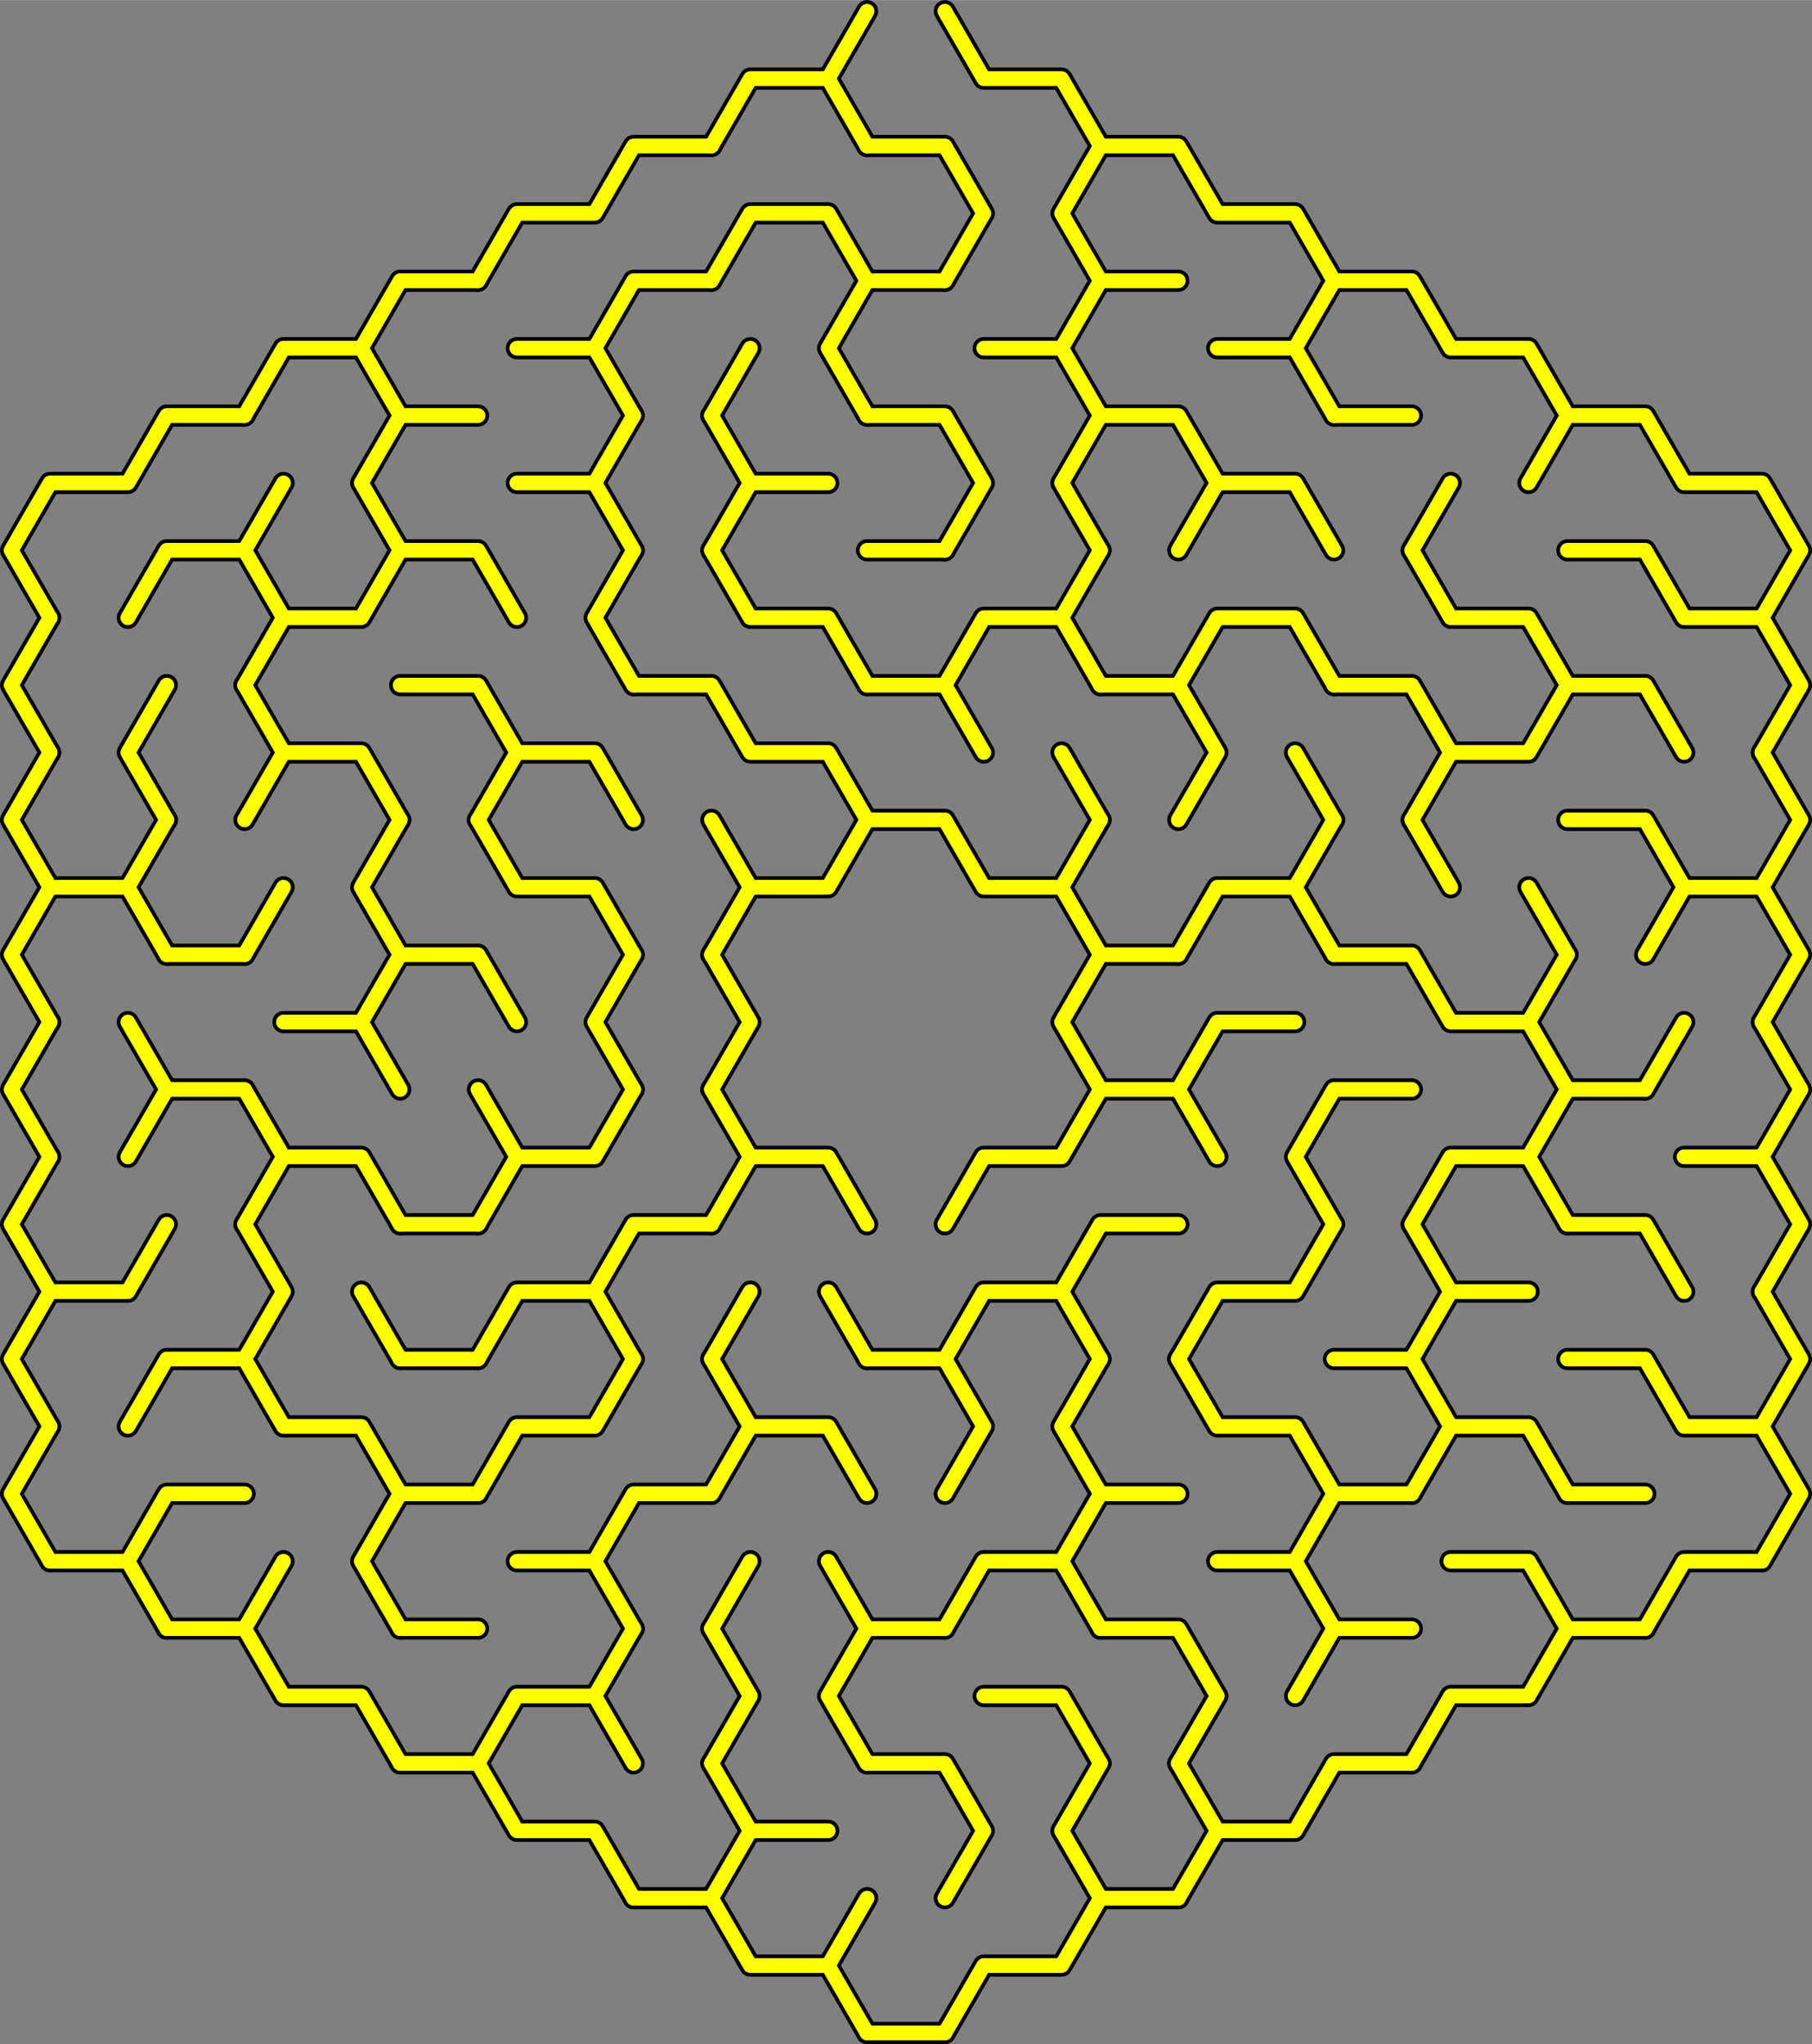 <?xml version="1.0" encoding="UTF-8"?>
<!DOCTYPE svg PUBLIC "-//W3C//DTD SVG 1.1//EN" "http://www.w3.org/Graphics/SVG/1.1/DTD/svg11.dtd">
<!-- Creator: CorelDRAW 2018 (64-Bit) -->
<svg xmlns="http://www.w3.org/2000/svg" xml:space="preserve" width="3.396in" height="3.831in" version="1.1" style="shape-rendering:geometricPrecision; text-rendering:geometricPrecision; image-rendering:optimizeQuality; fill-rule:evenodd; clip-rule:evenodd"
viewBox="0 0 229.15 258.48"
 xmlns:xlink="http://www.w3.org/1999/xlink">
 <rect x="0" y="0" width="229.15" height="258.48" fill="#808080" stroke="none"/>
 <defs>
  <style type="text/css">
   <![CDATA[
    .str0 {stroke:black;stroke-width:2.81;stroke-linecap:round;stroke-linejoin:round;stroke-miterlimit:2.613}
    .str1 {stroke:yellow;stroke-width:1.87;stroke-linecap:round;stroke-linejoin:round;stroke-miterlimit:2.613}
    .fil0 {fill:none}
   ]]>
  </style>
 </defs>
 <g id="Layer_x0020_1">
  <g id="hex1.svg">
   <g>
    <g>
     <polyline class="fil0 str0" points="89.97,18.45 94.89,9.93 104.73,9.93 109.65,18.45 "/>
    </g>
    <g>
     <line class="fil0 str0" x1="104.73" y1="9.93" x2="109.65" y2= "1.41" />
    </g>
    <g>
     <polyline class="fil0 str0" points="119.49,1.41 124.41,9.93 134.25,9.93 139.17,18.45 "/>
    </g>
    <g>
     <polyline class="fil0 str0" points="60.45,35.49 65.37,26.97 75.21,26.97 80.13,18.45 89.97,18.45 "/>
    </g>
    <g>
     <polyline class="fil0 str0" points="89.97,35.49 94.89,26.97 104.73,26.97 109.65,35.49 "/>
    </g>
    <g>
     <polyline class="fil0 str0" points="109.65,18.45 119.49,18.45 124.41,26.97 119.49,35.49 "/>
    </g>
    <g>
     <polyline class="fil0 str0" points="139.17,35.49 134.25,26.97 139.17,18.45 149.01,18.45 153.94,26.97 163.78,26.97 168.7,35.49 "/>
    </g>
    <g>
     <polyline class="fil0 str0" points="30.93,52.54 35.85,44.02 45.69,44.02 50.61,52.54 "/>
    </g>
    <g>
     <polyline class="fil0 str0" points="45.69,44.02 50.61,35.49 60.45,35.49 "/>
    </g>
    <g>
     <polyline class="fil0 str0" points="65.37,44.02 75.21,44.02 80.13,52.54 "/>
    </g>
    <g>
     <polyline class="fil0 str0" points="75.21,44.02 80.13,35.49 89.97,35.49 "/>
    </g>
    <g>
     <line class="fil0 str0" x1="89.97" y1="52.54" x2="94.89" y2= "44.02" />
    </g>
    <g>
     <polyline class="fil0 str0" points="109.65,52.54 104.73,44.02 109.65,35.49 119.49,35.49 "/>
    </g>
    <g>
     <polyline class="fil0 str0" points="124.41,44.02 134.25,44.02 139.17,52.54 "/>
    </g>
    <g>
     <polyline class="fil0 str0" points="134.25,44.02 139.17,35.49 149.01,35.49 "/>
    </g>
    <g>
     <polyline class="fil0 str0" points="153.94,44.02 163.78,44.02 168.7,52.54 "/>
    </g>
    <g>
     <polyline class="fil0 str0" points="163.78,44.02 168.7,35.49 178.54,35.49 183.46,44.02 193.3,44.02 198.22,52.54 "/>
    </g>
    <g>
     <polyline class="fil0 str0" points="6.33,78.11 1.41,69.58 6.33,61.06 16.17,61.06 21.09,52.54 30.93,52.54 "/>
    </g>
    <g>
     <line class="fil0 str0" x1="30.93" y1="69.58" x2="35.85" y2= "61.06" />
    </g>
    <g>
     <polyline class="fil0 str0" points="50.61,69.58 45.69,61.06 50.61,52.54 60.45,52.54 "/>
    </g>
    <g>
     <polyline class="fil0 str0" points="65.37,61.06 75.21,61.06 80.13,69.58 "/>
    </g>
    <g>
     <line class="fil0 str0" x1="75.21" y1="61.06" x2="80.13" y2= "52.54" />
    </g>
    <g>
     <polyline class="fil0 str0" points="89.97,52.54 94.89,61.06 89.97,69.58 "/>
    </g>
    <g>
     <line class="fil0 str0" x1="94.89" y1="61.06" x2="104.73" y2= "61.06" />
    </g>
    <g>
     <polyline class="fil0 str0" points="109.65,52.54 119.49,52.54 124.41,61.06 119.49,69.58 "/>
    </g>
    <g>
     <polyline class="fil0 str0" points="139.17,69.58 134.25,61.06 139.17,52.54 149.01,52.54 153.94,61.06 149.01,69.58 "/>
    </g>
    <g>
     <polyline class="fil0 str0" points="153.94,61.06 163.78,61.06 168.7,69.58 "/>
    </g>
    <g>
     <line class="fil0 str0" x1="168.7" y1="52.54" x2="178.54" y2= "52.54" />
    </g>
    <g>
     <line class="fil0 str0" x1="178.54" y1="69.58" x2="183.46" y2= "61.06" />
    </g>
    <g>
     <polyline class="fil0 str0" points="193.3,61.06 198.22,52.54 208.06,52.54 212.98,61.06 222.82,61.06 227.74,69.58 222.82,78.11 "/>
    </g>
    <g>
     <polyline class="fil0 str0" points="6.33,95.15 1.41,86.63 6.33,78.11 "/>
    </g>
    <g>
     <polyline class="fil0 str0" points="16.17,78.11 21.09,69.58 30.93,69.58 35.85,78.11 30.93,86.63 "/>
    </g>
    <g>
     <polyline class="fil0 str0" points="35.85,78.11 45.69,78.11 50.61,69.58 60.45,69.58 65.37,78.11 "/>
    </g>
    <g>
     <polyline class="fil0 str0" points="80.13,86.63 75.21,78.11 80.13,69.58 "/>
    </g>
    <g>
     <polyline class="fil0 str0" points="89.97,69.58 94.89,78.11 104.73,78.11 109.65,86.63 "/>
    </g>
    <g>
     <line class="fil0 str0" x1="109.65" y1="69.58" x2="119.49" y2= "69.58" />
    </g>
    <g>
     <polyline class="fil0 str0" points="119.49,86.63 124.41,78.11 134.25,78.11 139.17,86.63 "/>
    </g>
    <g>
     <line class="fil0 str0" x1="134.25" y1="78.11" x2="139.17" y2= "69.58" />
    </g>
    <g>
     <polyline class="fil0 str0" points="149.01,86.63 153.94,78.11 163.78,78.11 168.7,86.63 "/>
    </g>
    <g>
     <polyline class="fil0 str0" points="178.54,69.58 183.46,78.11 193.3,78.11 198.22,86.63 "/>
    </g>
    <g>
     <polyline class="fil0 str0" points="198.22,69.58 208.06,69.58 212.98,78.11 222.82,78.11 227.74,86.63 222.82,95.15 "/>
    </g>
    <g>
     <polyline class="fil0 str0" points="6.33,112.19 1.41,103.67 6.33,95.15 "/>
    </g>
    <g>
     <polyline class="fil0 str0" points="21.09,103.67 16.17,95.15 21.09,86.63 "/>
    </g>
    <g>
     <polyline class="fil0 str0" points="30.93,86.63 35.85,95.15 30.93,103.67 "/>
    </g>
    <g>
     <polyline class="fil0 str0" points="35.85,95.15 45.69,95.15 50.61,103.67 "/>
    </g>
    <g>
     <polyline class="fil0 str0" points="50.61,86.63 60.45,86.63 65.37,95.15 60.45,103.67 "/>
    </g>
    <g>
     <polyline class="fil0 str0" points="65.37,95.15 75.21,95.15 80.13,103.67 "/>
    </g>
    <g>
     <polyline class="fil0 str0" points="80.13,86.63 89.97,86.63 94.89,95.15 104.73,95.15 109.65,103.67 "/>
    </g>
    <g>
     <polyline class="fil0 str0" points="109.65,86.63 119.49,86.63 124.41,95.15 "/>
    </g>
    <g>
     <line class="fil0 str0" x1="134.25" y1="95.15" x2="139.17" y2= "103.67" />
    </g>
    <g>
     <polyline class="fil0 str0" points="139.17,86.63 149.01,86.63 153.94,95.15 149.01,103.67 "/>
    </g>
    <g>
     <line class="fil0 str0" x1="163.78" y1="95.15" x2="168.7" y2= "103.67" />
    </g>
    <g>
     <polyline class="fil0 str0" points="168.7,86.63 178.54,86.63 183.46,95.15 178.54,103.67 "/>
    </g>
    <g>
     <polyline class="fil0 str0" points="183.46,95.15 193.3,95.15 198.22,86.63 208.06,86.63 212.98,95.15 "/>
    </g>
    <g>
     <polyline class="fil0 str0" points="222.82,95.15 227.74,103.67 222.82,112.19 "/>
    </g>
    <g>
     <polyline class="fil0 str0" points="6.33,129.24 1.41,120.72 6.33,112.19 16.17,112.19 21.09,120.72 "/>
    </g>
    <g>
     <line class="fil0 str0" x1="16.17" y1="112.19" x2="21.09" y2= "103.67" />
    </g>
    <g>
     <line class="fil0 str0" x1="30.93" y1="120.72" x2="35.85" y2= "112.19" />
    </g>
    <g>
     <polyline class="fil0 str0" points="50.61,120.72 45.69,112.19 50.61,103.67 "/>
    </g>
    <g>
     <polyline class="fil0 str0" points="60.45,103.67 65.37,112.19 75.21,112.19 80.13,120.72 "/>
    </g>
    <g>
     <polyline class="fil0 str0" points="89.97,103.67 94.89,112.19 89.97,120.72 "/>
    </g>
    <g>
     <polyline class="fil0 str0" points="94.89,112.19 104.73,112.19 109.65,103.67 119.49,103.67 124.41,112.19 134.25,112.19 139.17,120.72 "/>
    </g>
    <g>
     <line class="fil0 str0" x1="134.25" y1="112.19" x2="139.17" y2= "103.67" />
    </g>
    <g>
     <polyline class="fil0 str0" points="149.01,120.72 153.94,112.19 163.78,112.19 168.7,120.72 "/>
    </g>
    <g>
     <line class="fil0 str0" x1="163.78" y1="112.19" x2="168.7" y2= "103.67" />
    </g>
    <g>
     <line class="fil0 str0" x1="178.54" y1="103.67" x2="183.46" y2= "112.19" />
    </g>
    <g>
     <line class="fil0 str0" x1="193.3" y1="112.19" x2="198.22" y2= "120.72" />
    </g>
    <g>
     <polyline class="fil0 str0" points="198.22,103.67 208.06,103.67 212.98,112.19 208.06,120.72 "/>
    </g>
    <g>
     <polyline class="fil0 str0" points="212.98,112.19 222.82,112.19 227.74,120.72 222.82,129.24 "/>
    </g>
    <g>
     <polyline class="fil0 str0" points="6.33,146.28 1.41,137.76 6.33,129.24 "/>
    </g>
    <g>
     <line class="fil0 str0" x1="16.17" y1="129.24" x2="21.09" y2= "137.76" />
    </g>
    <g>
     <line class="fil0 str0" x1="21.09" y1="120.72" x2="30.93" y2= "120.72" />
    </g>
    <g>
     <polyline class="fil0 str0" points="35.85,129.24 45.69,129.24 50.61,137.76 "/>
    </g>
    <g>
     <polyline class="fil0 str0" points="45.69,129.24 50.61,120.72 60.45,120.72 65.37,129.24 "/>
    </g>
    <g>
     <polyline class="fil0 str0" points="80.13,137.76 75.21,129.24 80.13,120.72 "/>
    </g>
    <g>
     <polyline class="fil0 str0" points="89.97,120.72 94.89,129.24 89.97,137.76 "/>
    </g>
    <g>
     <polyline class="fil0 str0" points="139.17,137.76 134.25,129.24 139.17,120.72 149.01,120.72 "/>
    </g>
    <g>
     <polyline class="fil0 str0" points="149.01,137.76 153.94,129.24 163.78,129.24 "/>
    </g>
    <g>
     <polyline class="fil0 str0" points="168.7,120.72 178.54,120.72 183.46,129.24 193.3,129.24 198.22,137.76 "/>
    </g>
    <g>
     <line class="fil0 str0" x1="193.3" y1="129.24" x2="198.22" y2= "120.72" />
    </g>
    <g>
     <line class="fil0 str0" x1="208.06" y1="137.76" x2="212.98" y2= "129.24" />
    </g>
    <g>
     <polyline class="fil0 str0" points="222.82,129.24 227.74,137.76 222.82,146.28 "/>
    </g>
    <g>
     <polyline class="fil0 str0" points="6.33,163.33 1.41,154.81 6.33,146.28 "/>
    </g>
    <g>
     <polyline class="fil0 str0" points="16.17,146.28 21.09,137.76 30.93,137.76 35.85,146.28 30.93,154.81 "/>
    </g>
    <g>
     <polyline class="fil0 str0" points="35.85,146.28 45.69,146.28 50.61,154.81 "/>
    </g>
    <g>
     <polyline class="fil0 str0" points="60.45,137.76 65.37,146.28 60.45,154.81 "/>
    </g>
    <g>
     <polyline class="fil0 str0" points="65.37,146.28 75.21,146.28 80.13,137.76 "/>
    </g>
    <g>
     <polyline class="fil0 str0" points="89.97,137.76 94.89,146.28 89.97,154.81 "/>
    </g>
    <g>
     <polyline class="fil0 str0" points="94.89,146.28 104.73,146.28 109.65,154.81 "/>
    </g>
    <g>
     <polyline class="fil0 str0" points="119.49,154.81 124.41,146.28 134.25,146.28 139.17,137.76 149.01,137.76 153.94,146.28 "/>
    </g>
    <g>
     <polyline class="fil0 str0" points="168.7,154.81 163.78,146.28 168.7,137.76 178.54,137.76 "/>
    </g>
    <g>
     <polyline class="fil0 str0" points="178.54,154.81 183.46,146.28 193.3,146.28 198.22,154.81 "/>
    </g>
    <g>
     <polyline class="fil0 str0" points="193.3,146.28 198.22,137.76 208.06,137.76 "/>
    </g>
    <g>
     <polyline class="fil0 str0" points="212.98,146.28 222.82,146.28 227.74,154.81 222.82,163.33 "/>
    </g>
    <g>
     <polyline class="fil0 str0" points="6.33,180.37 1.41,171.85 6.33,163.33 16.17,163.33 21.09,154.81 "/>
    </g>
    <g>
     <polyline class="fil0 str0" points="30.93,154.81 35.85,163.33 30.93,171.85 "/>
    </g>
    <g>
     <line class="fil0 str0" x1="45.69" y1="163.33" x2="50.61" y2= "171.85" />
    </g>
    <g>
     <line class="fil0 str0" x1="50.61" y1="154.81" x2="60.45" y2= "154.81" />
    </g>
    <g>
     <polyline class="fil0 str0" points="60.45,171.85 65.37,163.33 75.21,163.33 80.13,171.85 "/>
    </g>
    <g>
     <polyline class="fil0 str0" points="75.21,163.33 80.13,154.81 89.97,154.81 "/>
    </g>
    <g>
     <line class="fil0 str0" x1="89.97" y1="171.85" x2="94.89" y2= "163.33" />
    </g>
    <g>
     <line class="fil0 str0" x1="104.73" y1="163.33" x2="109.65" y2= "171.85" />
    </g>
    <g>
     <polyline class="fil0 str0" points="119.49,171.85 124.41,163.33 134.25,163.33 139.17,171.85 "/>
    </g>
    <g>
     <polyline class="fil0 str0" points="134.25,163.33 139.17,154.81 149.01,154.81 "/>
    </g>
    <g>
     <polyline class="fil0 str0" points="149.01,171.85 153.94,163.33 163.78,163.33 168.7,154.81 "/>
    </g>
    <g>
     <polyline class="fil0 str0" points="178.54,154.81 183.46,163.33 178.54,171.85 "/>
    </g>
    <g>
     <line class="fil0 str0" x1="183.46" y1="163.33" x2="193.3" y2= "163.33" />
    </g>
    <g>
     <polyline class="fil0 str0" points="198.22,154.81 208.06,154.81 212.98,163.33 "/>
    </g>
    <g>
     <polyline class="fil0 str0" points="222.82,163.33 227.74,171.85 222.82,180.37 "/>
    </g>
    <g>
     <polyline class="fil0 str0" points="6.33,197.42 1.41,188.89 6.33,180.37 "/>
    </g>
    <g>
     <polyline class="fil0 str0" points="16.17,180.37 21.09,171.85 30.93,171.85 35.85,180.37 45.69,180.37 50.61,188.89 "/>
    </g>
    <g>
     <line class="fil0 str0" x1="50.61" y1="171.85" x2="60.45" y2= "171.85" />
    </g>
    <g>
     <polyline class="fil0 str0" points="60.45,188.89 65.37,180.37 75.21,180.37 80.13,171.85 "/>
    </g>
    <g>
     <polyline class="fil0 str0" points="89.97,171.85 94.89,180.37 89.97,188.89 "/>
    </g>
    <g>
     <polyline class="fil0 str0" points="94.89,180.37 104.73,180.37 109.65,188.89 "/>
    </g>
    <g>
     <polyline class="fil0 str0" points="109.65,171.85 119.49,171.85 124.41,180.37 119.49,188.89 "/>
    </g>
    <g>
     <polyline class="fil0 str0" points="139.17,188.89 134.25,180.37 139.17,171.85 "/>
    </g>
    <g>
     <polyline class="fil0 str0" points="149.01,171.85 153.94,180.37 163.78,180.37 168.7,188.89 "/>
    </g>
    <g>
     <polyline class="fil0 str0" points="168.7,171.85 178.54,171.85 183.46,180.37 178.54,188.89 "/>
    </g>
    <g>
     <polyline class="fil0 str0" points="183.46,180.37 193.3,180.37 198.22,188.89 "/>
    </g>
    <g>
     <polyline class="fil0 str0" points="198.22,171.85 208.06,171.85 212.98,180.37 222.82,180.37 227.74,188.89 222.82,197.42 "/>
    </g>
    <g>
     <polyline class="fil0 str0" points="6.33,197.42 16.17,197.42 21.09,205.94 "/>
    </g>
    <g>
     <polyline class="fil0 str0" points="16.17,197.42 21.09,188.89 30.93,188.89 "/>
    </g>
    <g>
     <line class="fil0 str0" x1="30.93" y1="205.94" x2="35.85" y2= "197.42" />
    </g>
    <g>
     <polyline class="fil0 str0" points="50.61,205.94 45.69,197.42 50.61,188.89 60.45,188.89 "/>
    </g>
    <g>
     <polyline class="fil0 str0" points="65.37,197.42 75.21,197.42 80.13,205.94 "/>
    </g>
    <g>
     <polyline class="fil0 str0" points="75.21,197.42 80.13,188.89 89.97,188.89 "/>
    </g>
    <g>
     <line class="fil0 str0" x1="89.97" y1="205.94" x2="94.89" y2= "197.42" />
    </g>
    <g>
     <line class="fil0 str0" x1="104.73" y1="197.42" x2="109.65" y2= "205.94" />
    </g>
    <g>
     <polyline class="fil0 str0" points="119.49,205.94 124.41,197.42 134.25,197.42 139.17,205.94 "/>
    </g>
    <g>
     <polyline class="fil0 str0" points="134.25,197.42 139.17,188.89 149.01,188.89 "/>
    </g>
    <g>
     <polyline class="fil0 str0" points="153.94,197.42 163.78,197.42 168.7,205.94 "/>
    </g>
    <g>
     <polyline class="fil0 str0" points="163.78,197.42 168.7,188.89 178.54,188.89 "/>
    </g>
    <g>
     <polyline class="fil0 str0" points="183.46,197.42 193.3,197.42 198.22,205.94 "/>
    </g>
    <g>
     <line class="fil0 str0" x1="198.22" y1="188.89" x2="208.06" y2= "188.89" />
    </g>
    <g>
     <polyline class="fil0 str0" points="208.06,205.94 212.98,197.42 222.82,197.42 "/>
    </g>
    <g>
     <polyline class="fil0 str0" points="21.09,205.94 30.93,205.94 35.85,214.46 45.69,214.46 50.61,222.98 "/>
    </g>
    <g>
     <line class="fil0 str0" x1="50.61" y1="205.94" x2="60.45" y2= "205.94" />
    </g>
    <g>
     <polyline class="fil0 str0" points="60.45,222.98 65.37,214.46 75.21,214.46 80.13,222.98 "/>
    </g>
    <g>
     <line class="fil0 str0" x1="75.21" y1="214.46" x2="80.13" y2= "205.94" />
    </g>
    <g>
     <polyline class="fil0 str0" points="89.97,205.94 94.89,214.46 89.97,222.98 "/>
    </g>
    <g>
     <polyline class="fil0 str0" points="109.65,222.98 104.73,214.46 109.65,205.94 119.49,205.94 "/>
    </g>
    <g>
     <polyline class="fil0 str0" points="124.41,214.46 134.25,214.46 139.17,222.98 "/>
    </g>
    <g>
     <polyline class="fil0 str0" points="139.17,205.94 149.01,205.94 153.94,214.46 149.01,222.98 "/>
    </g>
    <g>
     <polyline class="fil0 str0" points="163.78,214.46 168.7,205.94 178.54,205.94 "/>
    </g>
    <g>
     <polyline class="fil0 str0" points="178.54,222.98 183.46,214.46 193.3,214.46 198.22,205.94 208.06,205.94 "/>
    </g>
    <g>
     <polyline class="fil0 str0" points="50.61,222.98 60.45,222.98 65.37,231.51 75.21,231.51 80.13,240.03 "/>
    </g>
    <g>
     <polyline class="fil0 str0" points="89.97,222.98 94.89,231.51 89.97,240.03 "/>
    </g>
    <g>
     <line class="fil0 str0" x1="94.89" y1="231.51" x2="104.73" y2= "231.51" />
    </g>
    <g>
     <polyline class="fil0 str0" points="109.65,222.98 119.49,222.98 124.41,231.51 119.49,240.03 "/>
    </g>
    <g>
     <polyline class="fil0 str0" points="139.17,240.03 134.25,231.51 139.17,222.98 "/>
    </g>
    <g>
     <polyline class="fil0 str0" points="149.01,222.98 153.94,231.51 149.01,240.03 "/>
    </g>
    <g>
     <polyline class="fil0 str0" points="153.94,231.51 163.78,231.51 168.7,222.98 178.54,222.98 "/>
    </g>
    <g>
     <polyline class="fil0 str0" points="80.13,240.03 89.97,240.03 94.89,248.55 104.73,248.55 109.65,257.07 "/>
    </g>
    <g>
     <line class="fil0 str0" x1="104.73" y1="248.55" x2="109.65" y2= "240.03" />
    </g>
    <g>
     <polyline class="fil0 str0" points="119.49,257.07 124.41,248.55 134.25,248.55 139.17,240.03 149.01,240.03 "/>
    </g>
    <g>
     <line class="fil0 str0" x1="119.49" y1="257.07" x2="109.65" y2= "257.07" />
    </g>
   </g>
  </g>
  <g id="hex1.svg_0">
   <g>
    <g>
     <polyline class="fil0 str1" points="89.97,18.45 94.89,9.93 104.73,9.93 109.65,18.45 "/>
    </g>
    <g>
     <line class="fil0 str1" x1="104.73" y1="9.93" x2="109.65" y2= "1.41" />
    </g>
    <g>
     <polyline class="fil0 str1" points="119.49,1.41 124.41,9.93 134.25,9.93 139.17,18.45 "/>
    </g>
    <g>
     <polyline class="fil0 str1" points="60.45,35.49 65.37,26.97 75.21,26.97 80.13,18.45 89.97,18.45 "/>
    </g>
    <g>
     <polyline class="fil0 str1" points="89.97,35.49 94.89,26.97 104.73,26.97 109.65,35.49 "/>
    </g>
    <g>
     <polyline class="fil0 str1" points="109.65,18.45 119.49,18.45 124.41,26.97 119.49,35.49 "/>
    </g>
    <g>
     <polyline class="fil0 str1" points="139.17,35.49 134.25,26.97 139.17,18.45 149.01,18.45 153.94,26.97 163.78,26.97 168.7,35.49 "/>
    </g>
    <g>
     <polyline class="fil0 str1" points="30.93,52.54 35.85,44.02 45.69,44.02 50.61,52.54 "/>
    </g>
    <g>
     <polyline class="fil0 str1" points="45.69,44.02 50.61,35.49 60.45,35.49 "/>
    </g>
    <g>
     <polyline class="fil0 str1" points="65.37,44.02 75.21,44.02 80.13,52.54 "/>
    </g>
    <g>
     <polyline class="fil0 str1" points="75.21,44.02 80.13,35.49 89.97,35.49 "/>
    </g>
    <g>
     <line class="fil0 str1" x1="89.97" y1="52.54" x2="94.89" y2= "44.02" />
    </g>
    <g>
     <polyline class="fil0 str1" points="109.65,52.54 104.73,44.02 109.65,35.49 119.49,35.49 "/>
    </g>
    <g>
     <polyline class="fil0 str1" points="124.41,44.02 134.25,44.02 139.17,52.54 "/>
    </g>
    <g>
     <polyline class="fil0 str1" points="134.25,44.02 139.17,35.49 149.01,35.49 "/>
    </g>
    <g>
     <polyline class="fil0 str1" points="153.94,44.02 163.78,44.02 168.7,52.54 "/>
    </g>
    <g>
     <polyline class="fil0 str1" points="163.78,44.02 168.7,35.49 178.54,35.49 183.46,44.02 193.3,44.02 198.22,52.54 "/>
    </g>
    <g>
     <polyline class="fil0 str1" points="6.33,78.11 1.41,69.58 6.33,61.06 16.17,61.06 21.09,52.54 30.93,52.54 "/>
    </g>
    <g>
     <line class="fil0 str1" x1="30.93" y1="69.58" x2="35.85" y2= "61.06" />
    </g>
    <g>
     <polyline class="fil0 str1" points="50.61,69.58 45.69,61.06 50.61,52.54 60.45,52.54 "/>
    </g>
    <g>
     <polyline class="fil0 str1" points="65.37,61.06 75.21,61.06 80.13,69.58 "/>
    </g>
    <g>
     <line class="fil0 str1" x1="75.21" y1="61.06" x2="80.13" y2= "52.54" />
    </g>
    <g>
     <polyline class="fil0 str1" points="89.97,52.54 94.89,61.06 89.97,69.58 "/>
    </g>
    <g>
     <line class="fil0 str1" x1="94.89" y1="61.06" x2="104.73" y2= "61.06" />
    </g>
    <g>
     <polyline class="fil0 str1" points="109.65,52.54 119.49,52.54 124.41,61.06 119.49,69.58 "/>
    </g>
    <g>
     <polyline class="fil0 str1" points="139.17,69.58 134.25,61.06 139.17,52.54 149.01,52.54 153.94,61.06 149.01,69.58 "/>
    </g>
    <g>
     <polyline class="fil0 str1" points="153.94,61.06 163.78,61.06 168.7,69.58 "/>
    </g>
    <g>
     <line class="fil0 str1" x1="168.7" y1="52.54" x2="178.54" y2= "52.54" />
    </g>
    <g>
     <line class="fil0 str1" x1="178.54" y1="69.58" x2="183.46" y2= "61.06" />
    </g>
    <g>
     <polyline class="fil0 str1" points="193.3,61.06 198.22,52.54 208.06,52.54 212.98,61.06 222.82,61.06 227.74,69.58 222.82,78.11 "/>
    </g>
    <g>
     <polyline class="fil0 str1" points="6.33,95.15 1.41,86.63 6.33,78.11 "/>
    </g>
    <g>
     <polyline class="fil0 str1" points="16.17,78.11 21.09,69.58 30.93,69.58 35.85,78.11 30.93,86.63 "/>
    </g>
    <g>
     <polyline class="fil0 str1" points="35.85,78.11 45.69,78.11 50.61,69.58 60.45,69.58 65.37,78.11 "/>
    </g>
    <g>
     <polyline class="fil0 str1" points="80.13,86.63 75.21,78.11 80.13,69.58 "/>
    </g>
    <g>
     <polyline class="fil0 str1" points="89.97,69.58 94.89,78.11 104.73,78.11 109.65,86.63 "/>
    </g>
    <g>
     <line class="fil0 str1" x1="109.65" y1="69.58" x2="119.49" y2= "69.58" />
    </g>
    <g>
     <polyline class="fil0 str1" points="119.49,86.63 124.41,78.11 134.25,78.11 139.17,86.63 "/>
    </g>
    <g>
     <line class="fil0 str1" x1="134.25" y1="78.11" x2="139.17" y2= "69.58" />
    </g>
    <g>
     <polyline class="fil0 str1" points="149.01,86.63 153.94,78.11 163.78,78.11 168.7,86.63 "/>
    </g>
    <g>
     <polyline class="fil0 str1" points="178.54,69.58 183.46,78.11 193.3,78.11 198.22,86.63 "/>
    </g>
    <g>
     <polyline class="fil0 str1" points="198.22,69.58 208.06,69.58 212.98,78.11 222.82,78.11 227.74,86.63 222.82,95.15 "/>
    </g>
    <g>
     <polyline class="fil0 str1" points="6.33,112.19 1.41,103.67 6.33,95.15 "/>
    </g>
    <g>
     <polyline class="fil0 str1" points="21.09,103.67 16.17,95.15 21.09,86.63 "/>
    </g>
    <g>
     <polyline class="fil0 str1" points="30.93,86.63 35.85,95.15 30.93,103.67 "/>
    </g>
    <g>
     <polyline class="fil0 str1" points="35.85,95.15 45.69,95.15 50.61,103.67 "/>
    </g>
    <g>
     <polyline class="fil0 str1" points="50.61,86.63 60.45,86.63 65.37,95.15 60.45,103.67 "/>
    </g>
    <g>
     <polyline class="fil0 str1" points="65.37,95.15 75.21,95.15 80.13,103.67 "/>
    </g>
    <g>
     <polyline class="fil0 str1" points="80.13,86.63 89.97,86.63 94.89,95.15 104.73,95.15 109.65,103.67 "/>
    </g>
    <g>
     <polyline class="fil0 str1" points="109.65,86.63 119.49,86.63 124.41,95.15 "/>
    </g>
    <g>
     <line class="fil0 str1" x1="134.25" y1="95.15" x2="139.17" y2= "103.67" />
    </g>
    <g>
     <polyline class="fil0 str1" points="139.17,86.63 149.01,86.63 153.94,95.15 149.01,103.67 "/>
    </g>
    <g>
     <line class="fil0 str1" x1="163.78" y1="95.15" x2="168.7" y2= "103.67" />
    </g>
    <g>
     <polyline class="fil0 str1" points="168.7,86.63 178.54,86.63 183.46,95.15 178.54,103.67 "/>
    </g>
    <g>
     <polyline class="fil0 str1" points="183.46,95.15 193.3,95.15 198.22,86.63 208.06,86.63 212.98,95.15 "/>
    </g>
    <g>
     <polyline class="fil0 str1" points="222.82,95.15 227.74,103.67 222.82,112.19 "/>
    </g>
    <g>
     <polyline class="fil0 str1" points="6.33,129.24 1.41,120.72 6.33,112.19 16.17,112.19 21.09,120.72 "/>
    </g>
    <g>
     <line class="fil0 str1" x1="16.17" y1="112.19" x2="21.09" y2= "103.67" />
    </g>
    <g>
     <line class="fil0 str1" x1="30.93" y1="120.72" x2="35.85" y2= "112.19" />
    </g>
    <g>
     <polyline class="fil0 str1" points="50.61,120.72 45.69,112.19 50.61,103.67 "/>
    </g>
    <g>
     <polyline class="fil0 str1" points="60.45,103.67 65.37,112.19 75.21,112.19 80.13,120.72 "/>
    </g>
    <g>
     <polyline class="fil0 str1" points="89.97,103.67 94.89,112.19 89.97,120.72 "/>
    </g>
    <g>
     <polyline class="fil0 str1" points="94.89,112.19 104.73,112.19 109.65,103.67 119.49,103.67 124.41,112.19 134.25,112.19 139.17,120.72 "/>
    </g>
    <g>
     <line class="fil0 str1" x1="134.25" y1="112.19" x2="139.17" y2= "103.67" />
    </g>
    <g>
     <polyline class="fil0 str1" points="149.01,120.72 153.94,112.19 163.78,112.19 168.7,120.72 "/>
    </g>
    <g>
     <line class="fil0 str1" x1="163.78" y1="112.19" x2="168.7" y2= "103.67" />
    </g>
    <g>
     <line class="fil0 str1" x1="178.54" y1="103.67" x2="183.46" y2= "112.19" />
    </g>
    <g>
     <line class="fil0 str1" x1="193.3" y1="112.19" x2="198.22" y2= "120.72" />
    </g>
    <g>
     <polyline class="fil0 str1" points="198.22,103.67 208.06,103.67 212.98,112.19 208.06,120.72 "/>
    </g>
    <g>
     <polyline class="fil0 str1" points="212.98,112.19 222.82,112.19 227.74,120.72 222.82,129.24 "/>
    </g>
    <g>
     <polyline class="fil0 str1" points="6.33,146.28 1.41,137.76 6.33,129.24 "/>
    </g>
    <g>
     <line class="fil0 str1" x1="16.17" y1="129.24" x2="21.09" y2= "137.76" />
    </g>
    <g>
     <line class="fil0 str1" x1="21.09" y1="120.72" x2="30.93" y2= "120.72" />
    </g>
    <g>
     <polyline class="fil0 str1" points="35.85,129.24 45.69,129.24 50.61,137.76 "/>
    </g>
    <g>
     <polyline class="fil0 str1" points="45.69,129.24 50.61,120.72 60.45,120.72 65.37,129.24 "/>
    </g>
    <g>
     <polyline class="fil0 str1" points="80.13,137.76 75.21,129.24 80.13,120.72 "/>
    </g>
    <g>
     <polyline class="fil0 str1" points="89.97,120.72 94.89,129.24 89.97,137.76 "/>
    </g>
    <g>
     <polyline class="fil0 str1" points="139.17,137.76 134.25,129.24 139.17,120.72 149.01,120.72 "/>
    </g>
    <g>
     <polyline class="fil0 str1" points="149.01,137.76 153.94,129.24 163.78,129.24 "/>
    </g>
    <g>
     <polyline class="fil0 str1" points="168.7,120.72 178.54,120.72 183.46,129.24 193.3,129.24 198.22,137.76 "/>
    </g>
    <g>
     <line class="fil0 str1" x1="193.3" y1="129.24" x2="198.22" y2= "120.72" />
    </g>
    <g>
     <line class="fil0 str1" x1="208.06" y1="137.76" x2="212.98" y2= "129.24" />
    </g>
    <g>
     <polyline class="fil0 str1" points="222.82,129.24 227.74,137.76 222.82,146.28 "/>
    </g>
    <g>
     <polyline class="fil0 str1" points="6.33,163.33 1.41,154.81 6.33,146.28 "/>
    </g>
    <g>
     <polyline class="fil0 str1" points="16.17,146.28 21.09,137.76 30.93,137.76 35.85,146.28 30.93,154.81 "/>
    </g>
    <g>
     <polyline class="fil0 str1" points="35.85,146.28 45.69,146.28 50.61,154.81 "/>
    </g>
    <g>
     <polyline class="fil0 str1" points="60.45,137.76 65.37,146.28 60.45,154.81 "/>
    </g>
    <g>
     <polyline class="fil0 str1" points="65.37,146.28 75.21,146.28 80.13,137.76 "/>
    </g>
    <g>
     <polyline class="fil0 str1" points="89.97,137.76 94.89,146.28 89.97,154.81 "/>
    </g>
    <g>
     <polyline class="fil0 str1" points="94.89,146.28 104.73,146.28 109.65,154.81 "/>
    </g>
    <g>
     <polyline class="fil0 str1" points="119.49,154.81 124.41,146.28 134.25,146.28 139.17,137.76 149.01,137.76 153.94,146.28 "/>
    </g>
    <g>
     <polyline class="fil0 str1" points="168.7,154.81 163.78,146.28 168.7,137.76 178.54,137.76 "/>
    </g>
    <g>
     <polyline class="fil0 str1" points="178.54,154.81 183.46,146.28 193.3,146.28 198.22,154.81 "/>
    </g>
    <g>
     <polyline class="fil0 str1" points="193.3,146.28 198.22,137.76 208.06,137.76 "/>
    </g>
    <g>
     <polyline class="fil0 str1" points="212.98,146.28 222.82,146.28 227.74,154.81 222.82,163.33 "/>
    </g>
    <g>
     <polyline class="fil0 str1" points="6.33,180.37 1.41,171.85 6.33,163.33 16.17,163.33 21.09,154.81 "/>
    </g>
    <g>
     <polyline class="fil0 str1" points="30.93,154.81 35.85,163.33 30.93,171.85 "/>
    </g>
    <g>
     <line class="fil0 str1" x1="45.69" y1="163.33" x2="50.61" y2= "171.85" />
    </g>
    <g>
     <line class="fil0 str1" x1="50.61" y1="154.81" x2="60.45" y2= "154.81" />
    </g>
    <g>
     <polyline class="fil0 str1" points="60.45,171.85 65.37,163.33 75.21,163.33 80.13,171.85 "/>
    </g>
    <g>
     <polyline class="fil0 str1" points="75.21,163.33 80.13,154.81 89.97,154.81 "/>
    </g>
    <g>
     <line class="fil0 str1" x1="89.97" y1="171.85" x2="94.89" y2= "163.33" />
    </g>
    <g>
     <line class="fil0 str1" x1="104.73" y1="163.33" x2="109.65" y2= "171.85" />
    </g>
    <g>
     <polyline class="fil0 str1" points="119.49,171.85 124.41,163.33 134.25,163.33 139.17,171.85 "/>
    </g>
    <g>
     <polyline class="fil0 str1" points="134.25,163.33 139.17,154.81 149.01,154.81 "/>
    </g>
    <g>
     <polyline class="fil0 str1" points="149.01,171.85 153.94,163.33 163.78,163.33 168.7,154.81 "/>
    </g>
    <g>
     <polyline class="fil0 str1" points="178.54,154.81 183.46,163.33 178.54,171.85 "/>
    </g>
    <g>
     <line class="fil0 str1" x1="183.46" y1="163.33" x2="193.3" y2= "163.33" />
    </g>
    <g>
     <polyline class="fil0 str1" points="198.22,154.81 208.06,154.81 212.98,163.33 "/>
    </g>
    <g>
     <polyline class="fil0 str1" points="222.82,163.33 227.74,171.85 222.82,180.37 "/>
    </g>
    <g>
     <polyline class="fil0 str1" points="6.33,197.42 1.41,188.89 6.33,180.37 "/>
    </g>
    <g>
     <polyline class="fil0 str1" points="16.17,180.37 21.09,171.85 30.93,171.85 35.85,180.37 45.69,180.37 50.61,188.89 "/>
    </g>
    <g>
     <line class="fil0 str1" x1="50.61" y1="171.85" x2="60.45" y2= "171.85" />
    </g>
    <g>
     <polyline class="fil0 str1" points="60.45,188.89 65.37,180.37 75.21,180.37 80.13,171.85 "/>
    </g>
    <g>
     <polyline class="fil0 str1" points="89.97,171.85 94.89,180.37 89.97,188.89 "/>
    </g>
    <g>
     <polyline class="fil0 str1" points="94.89,180.37 104.73,180.37 109.65,188.89 "/>
    </g>
    <g>
     <polyline class="fil0 str1" points="109.65,171.85 119.49,171.85 124.41,180.37 119.49,188.89 "/>
    </g>
    <g>
     <polyline class="fil0 str1" points="139.17,188.89 134.25,180.37 139.17,171.85 "/>
    </g>
    <g>
     <polyline class="fil0 str1" points="149.01,171.85 153.94,180.37 163.78,180.37 168.7,188.89 "/>
    </g>
    <g>
     <polyline class="fil0 str1" points="168.7,171.85 178.54,171.85 183.46,180.37 178.54,188.89 "/>
    </g>
    <g>
     <polyline class="fil0 str1" points="183.46,180.37 193.3,180.37 198.22,188.89 "/>
    </g>
    <g>
     <polyline class="fil0 str1" points="198.22,171.85 208.06,171.85 212.98,180.37 222.82,180.37 227.74,188.89 222.82,197.42 "/>
    </g>
    <g>
     <polyline class="fil0 str1" points="6.33,197.42 16.17,197.42 21.09,205.94 "/>
    </g>
    <g>
     <polyline class="fil0 str1" points="16.17,197.42 21.09,188.89 30.93,188.89 "/>
    </g>
    <g>
     <line class="fil0 str1" x1="30.93" y1="205.94" x2="35.85" y2= "197.42" />
    </g>
    <g>
     <polyline class="fil0 str1" points="50.61,205.94 45.69,197.42 50.61,188.89 60.45,188.89 "/>
    </g>
    <g>
     <polyline class="fil0 str1" points="65.37,197.42 75.21,197.42 80.13,205.94 "/>
    </g>
    <g>
     <polyline class="fil0 str1" points="75.21,197.42 80.13,188.89 89.97,188.89 "/>
    </g>
    <g>
     <line class="fil0 str1" x1="89.97" y1="205.94" x2="94.89" y2= "197.42" />
    </g>
    <g>
     <line class="fil0 str1" x1="104.73" y1="197.42" x2="109.65" y2= "205.94" />
    </g>
    <g>
     <polyline class="fil0 str1" points="119.49,205.94 124.41,197.42 134.25,197.42 139.17,205.94 "/>
    </g>
    <g>
     <polyline class="fil0 str1" points="134.25,197.42 139.17,188.89 149.01,188.89 "/>
    </g>
    <g>
     <polyline class="fil0 str1" points="153.94,197.42 163.78,197.42 168.7,205.94 "/>
    </g>
    <g>
     <polyline class="fil0 str1" points="163.78,197.42 168.7,188.89 178.54,188.89 "/>
    </g>
    <g>
     <polyline class="fil0 str1" points="183.46,197.42 193.3,197.42 198.22,205.94 "/>
    </g>
    <g>
     <line class="fil0 str1" x1="198.22" y1="188.89" x2="208.06" y2= "188.89" />
    </g>
    <g>
     <polyline class="fil0 str1" points="208.06,205.94 212.98,197.42 222.82,197.42 "/>
    </g>
    <g>
     <polyline class="fil0 str1" points="21.09,205.94 30.93,205.94 35.85,214.46 45.69,214.46 50.61,222.98 "/>
    </g>
    <g>
     <line class="fil0 str1" x1="50.61" y1="205.94" x2="60.45" y2= "205.94" />
    </g>
    <g>
     <polyline class="fil0 str1" points="60.45,222.98 65.37,214.46 75.21,214.46 80.13,222.98 "/>
    </g>
    <g>
     <line class="fil0 str1" x1="75.21" y1="214.46" x2="80.13" y2= "205.94" />
    </g>
    <g>
     <polyline class="fil0 str1" points="89.97,205.94 94.89,214.46 89.97,222.98 "/>
    </g>
    <g>
     <polyline class="fil0 str1" points="109.65,222.98 104.73,214.46 109.65,205.94 119.49,205.94 "/>
    </g>
    <g>
     <polyline class="fil0 str1" points="124.41,214.46 134.25,214.46 139.17,222.98 "/>
    </g>
    <g>
     <polyline class="fil0 str1" points="139.17,205.94 149.01,205.94 153.94,214.46 149.01,222.98 "/>
    </g>
    <g>
     <polyline class="fil0 str1" points="163.78,214.46 168.7,205.94 178.54,205.94 "/>
    </g>
    <g>
     <polyline class="fil0 str1" points="178.54,222.98 183.46,214.46 193.3,214.46 198.22,205.94 208.06,205.94 "/>
    </g>
    <g>
     <polyline class="fil0 str1" points="50.61,222.98 60.45,222.98 65.37,231.51 75.21,231.51 80.13,240.03 "/>
    </g>
    <g>
     <polyline class="fil0 str1" points="89.97,222.98 94.89,231.51 89.97,240.03 "/>
    </g>
    <g>
     <line class="fil0 str1" x1="94.89" y1="231.51" x2="104.73" y2= "231.51" />
    </g>
    <g>
     <polyline class="fil0 str1" points="109.65,222.98 119.49,222.98 124.41,231.51 119.49,240.03 "/>
    </g>
    <g>
     <polyline class="fil0 str1" points="139.17,240.03 134.25,231.51 139.17,222.98 "/>
    </g>
    <g>
     <polyline class="fil0 str1" points="149.01,222.98 153.94,231.51 149.01,240.03 "/>
    </g>
    <g>
     <polyline class="fil0 str1" points="153.94,231.51 163.78,231.51 168.7,222.98 178.54,222.98 "/>
    </g>
    <g>
     <polyline class="fil0 str1" points="80.13,240.03 89.97,240.03 94.89,248.55 104.73,248.55 109.65,257.07 "/>
    </g>
    <g>
     <line class="fil0 str1" x1="104.73" y1="248.55" x2="109.65" y2= "240.03" />
    </g>
    <g>
     <polyline class="fil0 str1" points="119.49,257.07 124.41,248.55 134.25,248.55 139.17,240.03 149.01,240.03 "/>
    </g>
    <g>
     <line class="fil0 str1" x1="119.49" y1="257.07" x2="109.65" y2= "257.07" />
    </g>
   </g>
  </g>
 </g>
</svg>

